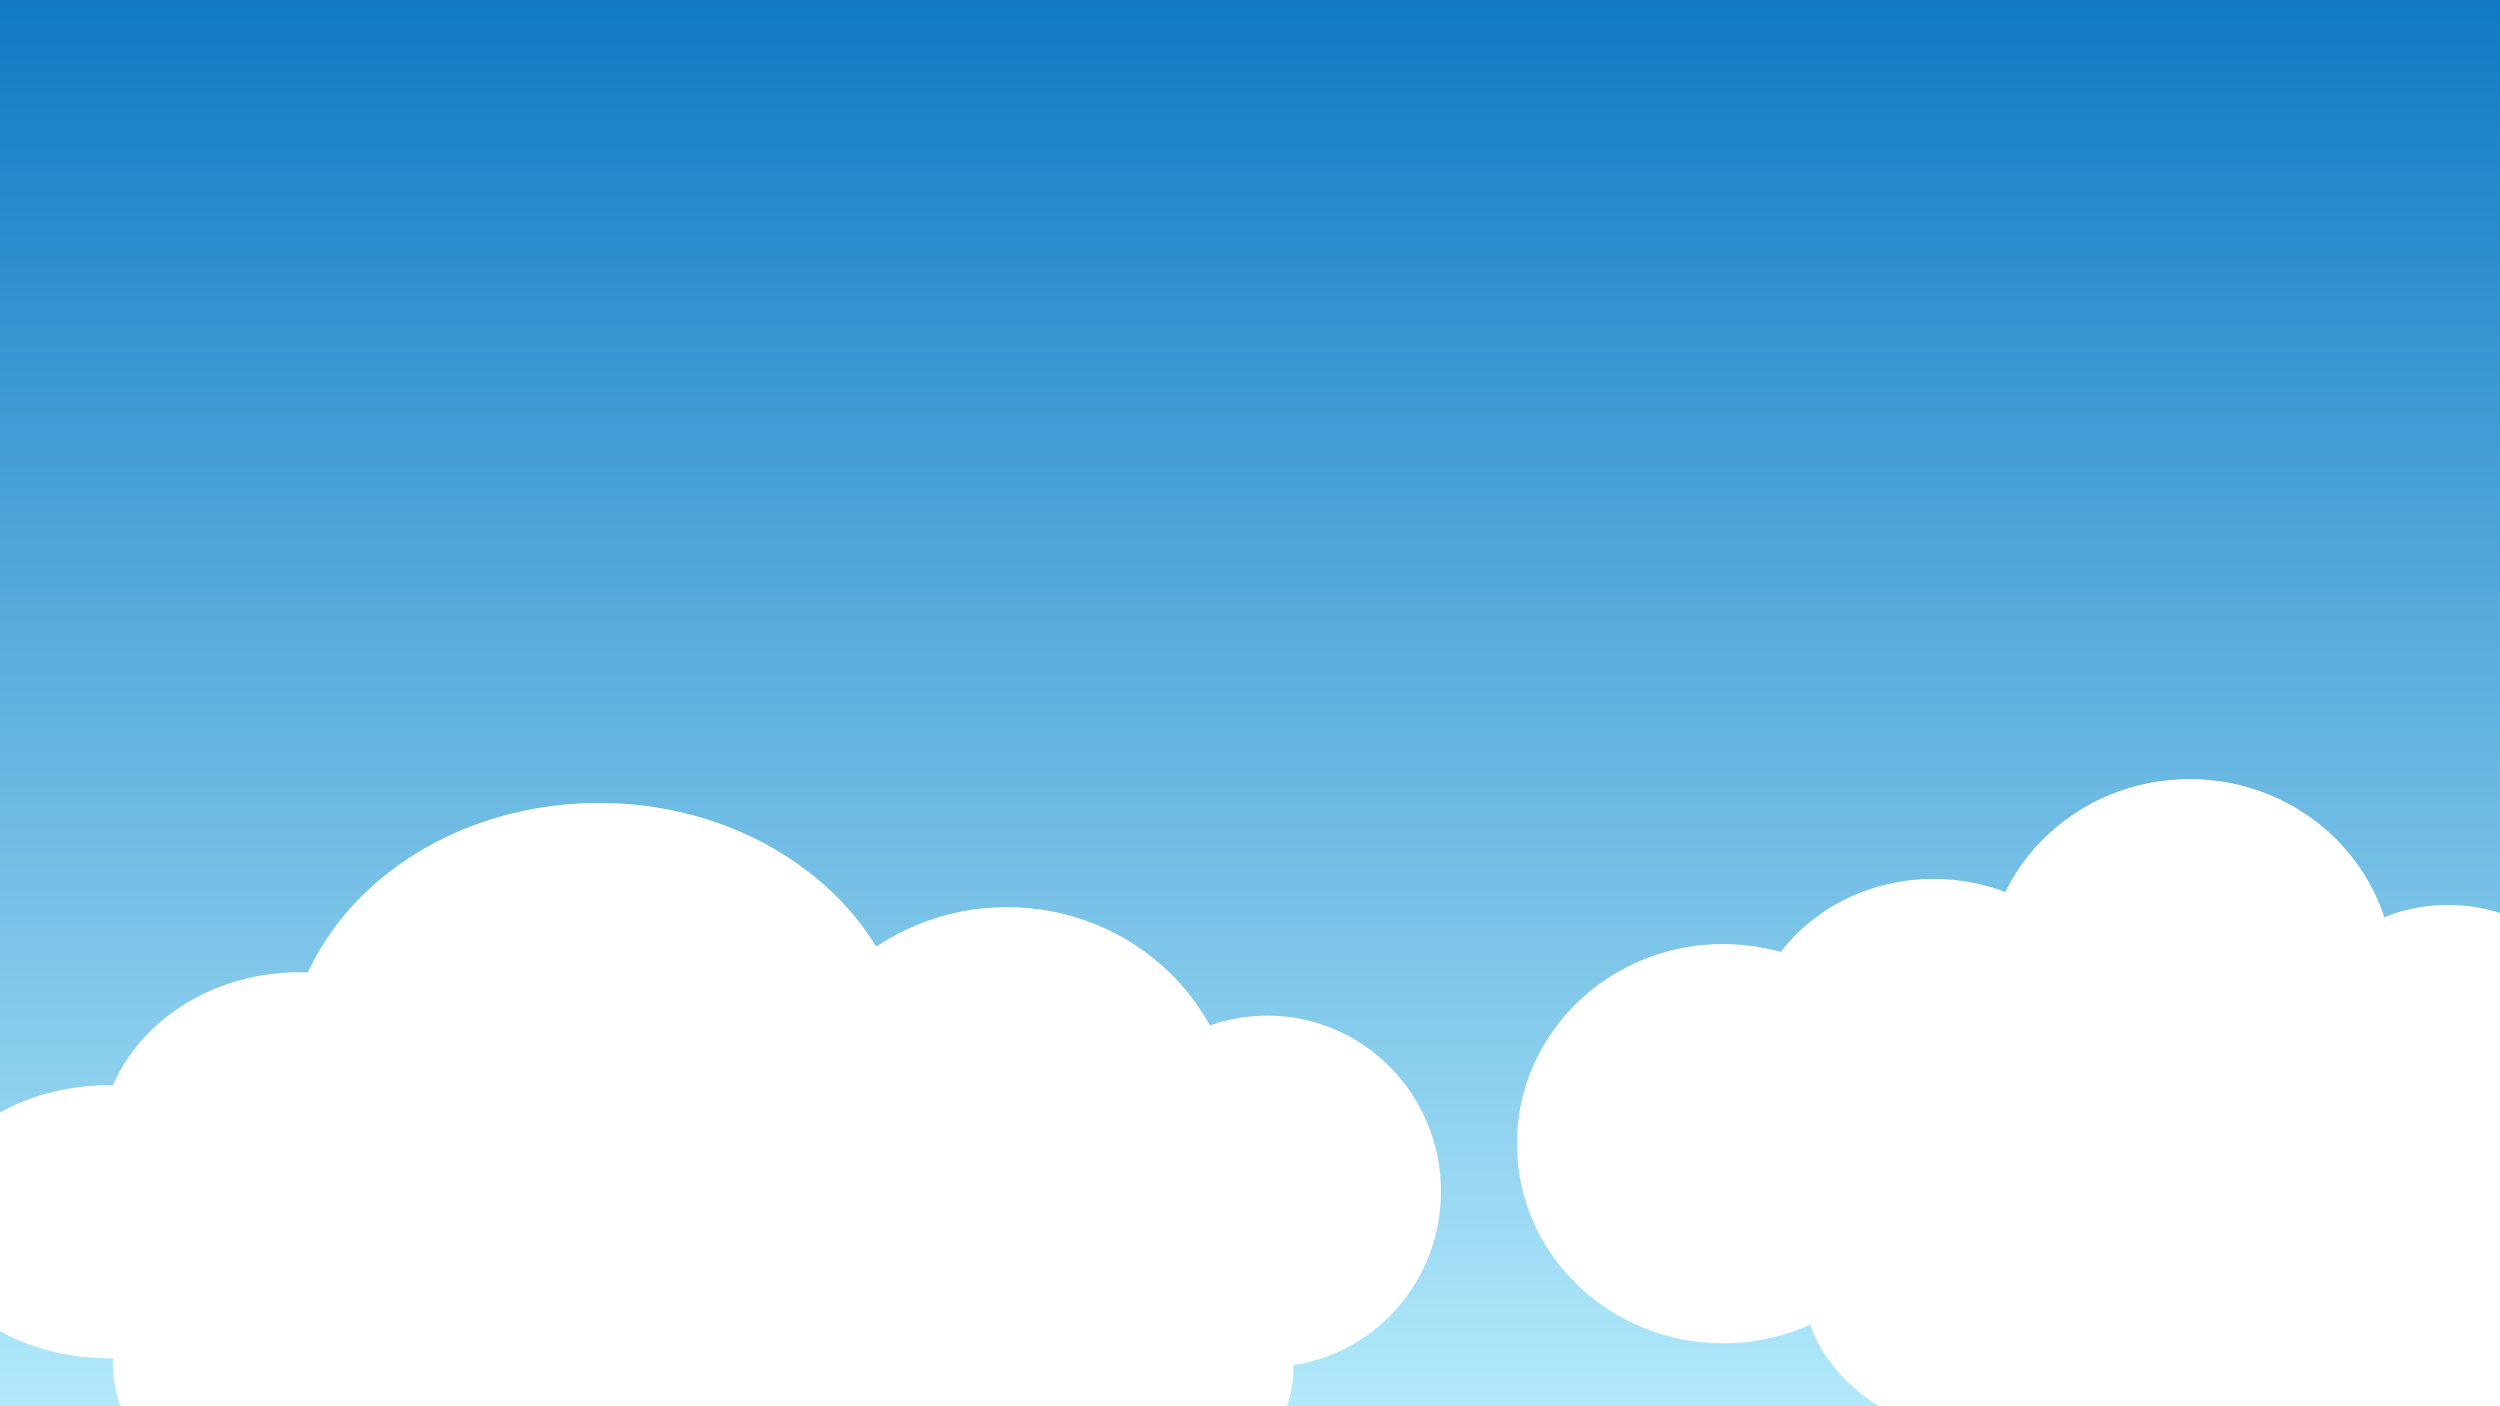 <?xml version="1.0" encoding="UTF-8" standalone="no"?>
<!-- Created with Inkscape (http://www.inkscape.org/) -->

<svg
   xmlns:dc="http://purl.org/dc/elements/1.1/"
   xmlns:cc="http://creativecommons.org/ns#"
   xmlns:rdf="http://www.w3.org/1999/02/22-rdf-syntax-ns#"
   xmlns:svg="http://www.w3.org/2000/svg"
   xmlns="http://www.w3.org/2000/svg"
   xmlns:xlink="http://www.w3.org/1999/xlink"
   xmlns:sodipodi="http://sodipodi.sourceforge.net/DTD/sodipodi-0.dtd"
   xmlns:inkscape="http://www.inkscape.org/namespaces/inkscape"
   width="1920px"
   height="1080px"
   id="svg2985"
   version="1.1"
   inkscape:version="0.48.4 r9939"
   sodipodi:docname="clouds.svg">
  <rect width="100%" height="100%" fill="#333333" stroke="none"/>
  <defs
     id="defs2987">
    <linearGradient
       inkscape:collect="always"
       id="linearGradient3951">
      <stop
         style="stop-color:#006fbf;stop-opacity:1;"
         offset="0"
         id="stop3953" />
      <stop
         style="stop-color:#c0f3ff;stop-opacity:1;"
         offset="1"
         id="stop3955" />
    </linearGradient>
    <linearGradient
       inkscape:collect="always"
       xlink:href="#linearGradient3951"
       id="linearGradient3957"
       x1="-83.333"
       y1="560"
       x2="2016.667"
       y2="560"
       gradientUnits="userSpaceOnUse"
       gradientTransform="matrix(0.61,0,0,1.557,-54.974,-1824.992)" />
  </defs>
  <sodipodi:namedview
     id="base"
     pagecolor="#2980b9"
     bordercolor="#666666"
     borderopacity="1.0"
     inkscape:pageopacity="0"
     inkscape:pageshadow="2"
     inkscape:zoom="0.6"
     inkscape:cx="846.09375"
     inkscape:cy="600.90535"
     inkscape:document-units="px"
     inkscape:current-layer="layer1"
     showgrid="false"
     borderlayer="false"
     inkscape:window-width="1920"
     inkscape:window-height="1017"
     inkscape:window-x="1912"
     inkscape:window-y="-8"
     inkscape:window-maximized="1" />
  <g
     id="layer1"
     inkscape:label="Layer 1"
     inkscape:groupmode="layer">
    <rect
       style="fill:url(#linearGradient3957);fill-opacity:1;fill-rule:nonzero;stroke:#000000;stroke-width:0;stroke-miterlimit:4;stroke-opacity:1;stroke-dasharray:none"
       id="rect3181"
       width="1281.667"
       height="2065"
       x="-105.833"
       y="-1985.833"
       transform="matrix(0,1,-1,0,0,0)" />
    <path
       id="path3817"
       style="fill:#ffffff;fill-opacity:1;stroke:#000000;stroke-width:0;stroke-miterlimit:4;stroke-opacity:1"
       d="m 1915,1085 c 0,53.388 -65.665,96.667 -146.667,96.667 -81.002,0 -146.667,-43.279 -146.667,-96.667 0,-53.388 65.665,-96.667 146.667,-96.667 81.002,0 146.667,43.279 146.667,96.667 z m 133.333,-8.333 c 0,57.99 -44.772,105 -100,105 -55.228,0 -100,-47.01 -100,-105 0,-57.99 44.772,-105 100,-105 55.228,0 100,47.01 100,105 z m -46.667,-270 c 0,61.672 -54.472,111.667 -121.667,111.667 -67.195,0 -121.667,-49.995 -121.667,-111.667 0,-61.672 54.472,-111.667 121.667,-111.667 67.195,0 121.667,49.995 121.667,111.667 z m -3.333,71.667 c 0,66.274 -52.233,120 -116.667,120 -64.433,0 -116.667,-53.726 -116.667,-120 0,-66.274 52.233,-120 116.667,-120 64.433,0 116.667,53.726 116.667,120 z m -63.333,80 c 0,69.956 -88.797,126.667 -198.333,126.667 -109.537,0 -198.333,-56.711 -198.333,-126.667 0,-69.956 88.797,-126.667 198.333,-126.667 109.537,0 198.333,56.711 198.333,126.667 z m -96.667,-208.333 c 0,83.763 -70.142,151.667 -156.667,151.667 -86.525,0 -156.667,-67.903 -156.667,-151.667 0,-83.763 70.142,-151.667 156.667,-151.667 86.525,0 156.667,67.903 156.667,151.667 z m -130,236.667 c 0,67.195 -72.381,121.667 -161.667,121.667 -89.286,0 -161.667,-54.472 -161.667,-121.667 0,-67.195 72.381,-121.667 161.667,-121.667 89.286,0 161.667,54.472 161.667,121.667 z m -80,-180 c 0,72.718 -64.172,131.667 -143.333,131.667 -79.161,0 -143.333,-58.949 -143.333,-131.667 0,-72.717 64.173,-131.667 143.333,-131.667 79.161,0 143.333,58.949 143.333,131.667 z m -146.667,71.667 c 0,84.684 -70.888,153.333 -158.333,153.333 -87.445,0 -158.333,-68.65 -158.333,-153.333 0,-84.684 70.888,-153.333 158.333,-153.333 87.445,0 158.333,68.65 158.333,153.333 z"
       inkscape:connector-curvature="0" />
    <path
       id="path3835"
       style="fill:#ffffff;fill-opacity:1;stroke:#000000;stroke-width:0;stroke-miterlimit:4;stroke-opacity:1"
       d="m 993.333,1051.667 c 0,59.831 -65.665,108.333 -146.667,108.333 -81.002,0 -146.667,-48.502 -146.667,-108.333 0,-59.831 65.665,-108.333 146.667,-108.333 81.002,0 146.667,48.502 146.667,108.333 z M 766.667,1005 c 0,61.672 -49.249,111.667 -110,111.667 -60.751,0 -110,-49.995 -110,-111.667 0,-61.672 49.249,-111.667 110,-111.667 60.751,0 110,49.995 110,111.667 z M 600,1026.667 c 0,58.91 -60.442,106.667 -135,106.667 -74.558,0 -135,-47.756 -135,-106.667 C 330,967.756 390.442,920 465,920 c 74.558,0 135,47.756 135,106.667 z m -226.667,20 c 0,64.433 -64.173,116.667 -143.333,116.667 -79.161,0 -143.333,-52.233 -143.333,-116.667 C 86.667,982.233 150.839,930 230,930 c 79.161,0 143.333,52.233 143.333,116.667 z M 226.667,938.333 c 0,57.99 -63.426,105 -141.667,105 -78.24,0 -141.667,-47.01 -141.667,-105 0,-57.99 63.426,-105 141.667,-105 78.24,0 141.667,47.01 141.667,105 z m 156.667,-56.667 c 0,74.558 -68.65,135 -153.333,135 -84.684,0 -153.333,-60.441 -153.333,-135 0,-74.558 68.65,-135 153.333,-135 84.684,0 153.333,60.442 153.333,135 z M 1106.667,915 c 0,74.558 -59.695,135 -133.333,135 -73.638,0 -133.333,-60.442 -133.333,-135 0,-74.558 59.695,-135 133.333,-135 73.638,0 133.333,60.442 133.333,135 z M 950,868.333 C 950,963.142 870.904,1040 773.333,1040 675.763,1040 596.667,963.142 596.667,868.333 c 0,-94.809 79.096,-171.667 176.667,-171.667 C 870.904,696.667 950,773.524 950,868.333 z M 700,821.667 c 0,113.218 -107.452,205 -240,205 -132.548,0 -240,-91.782 -240,-205 0,-113.218 107.452,-205 240,-205 132.548,0 240,91.782 240,205 z"
       inkscape:connector-curvature="0" />
  </g>
</svg>
